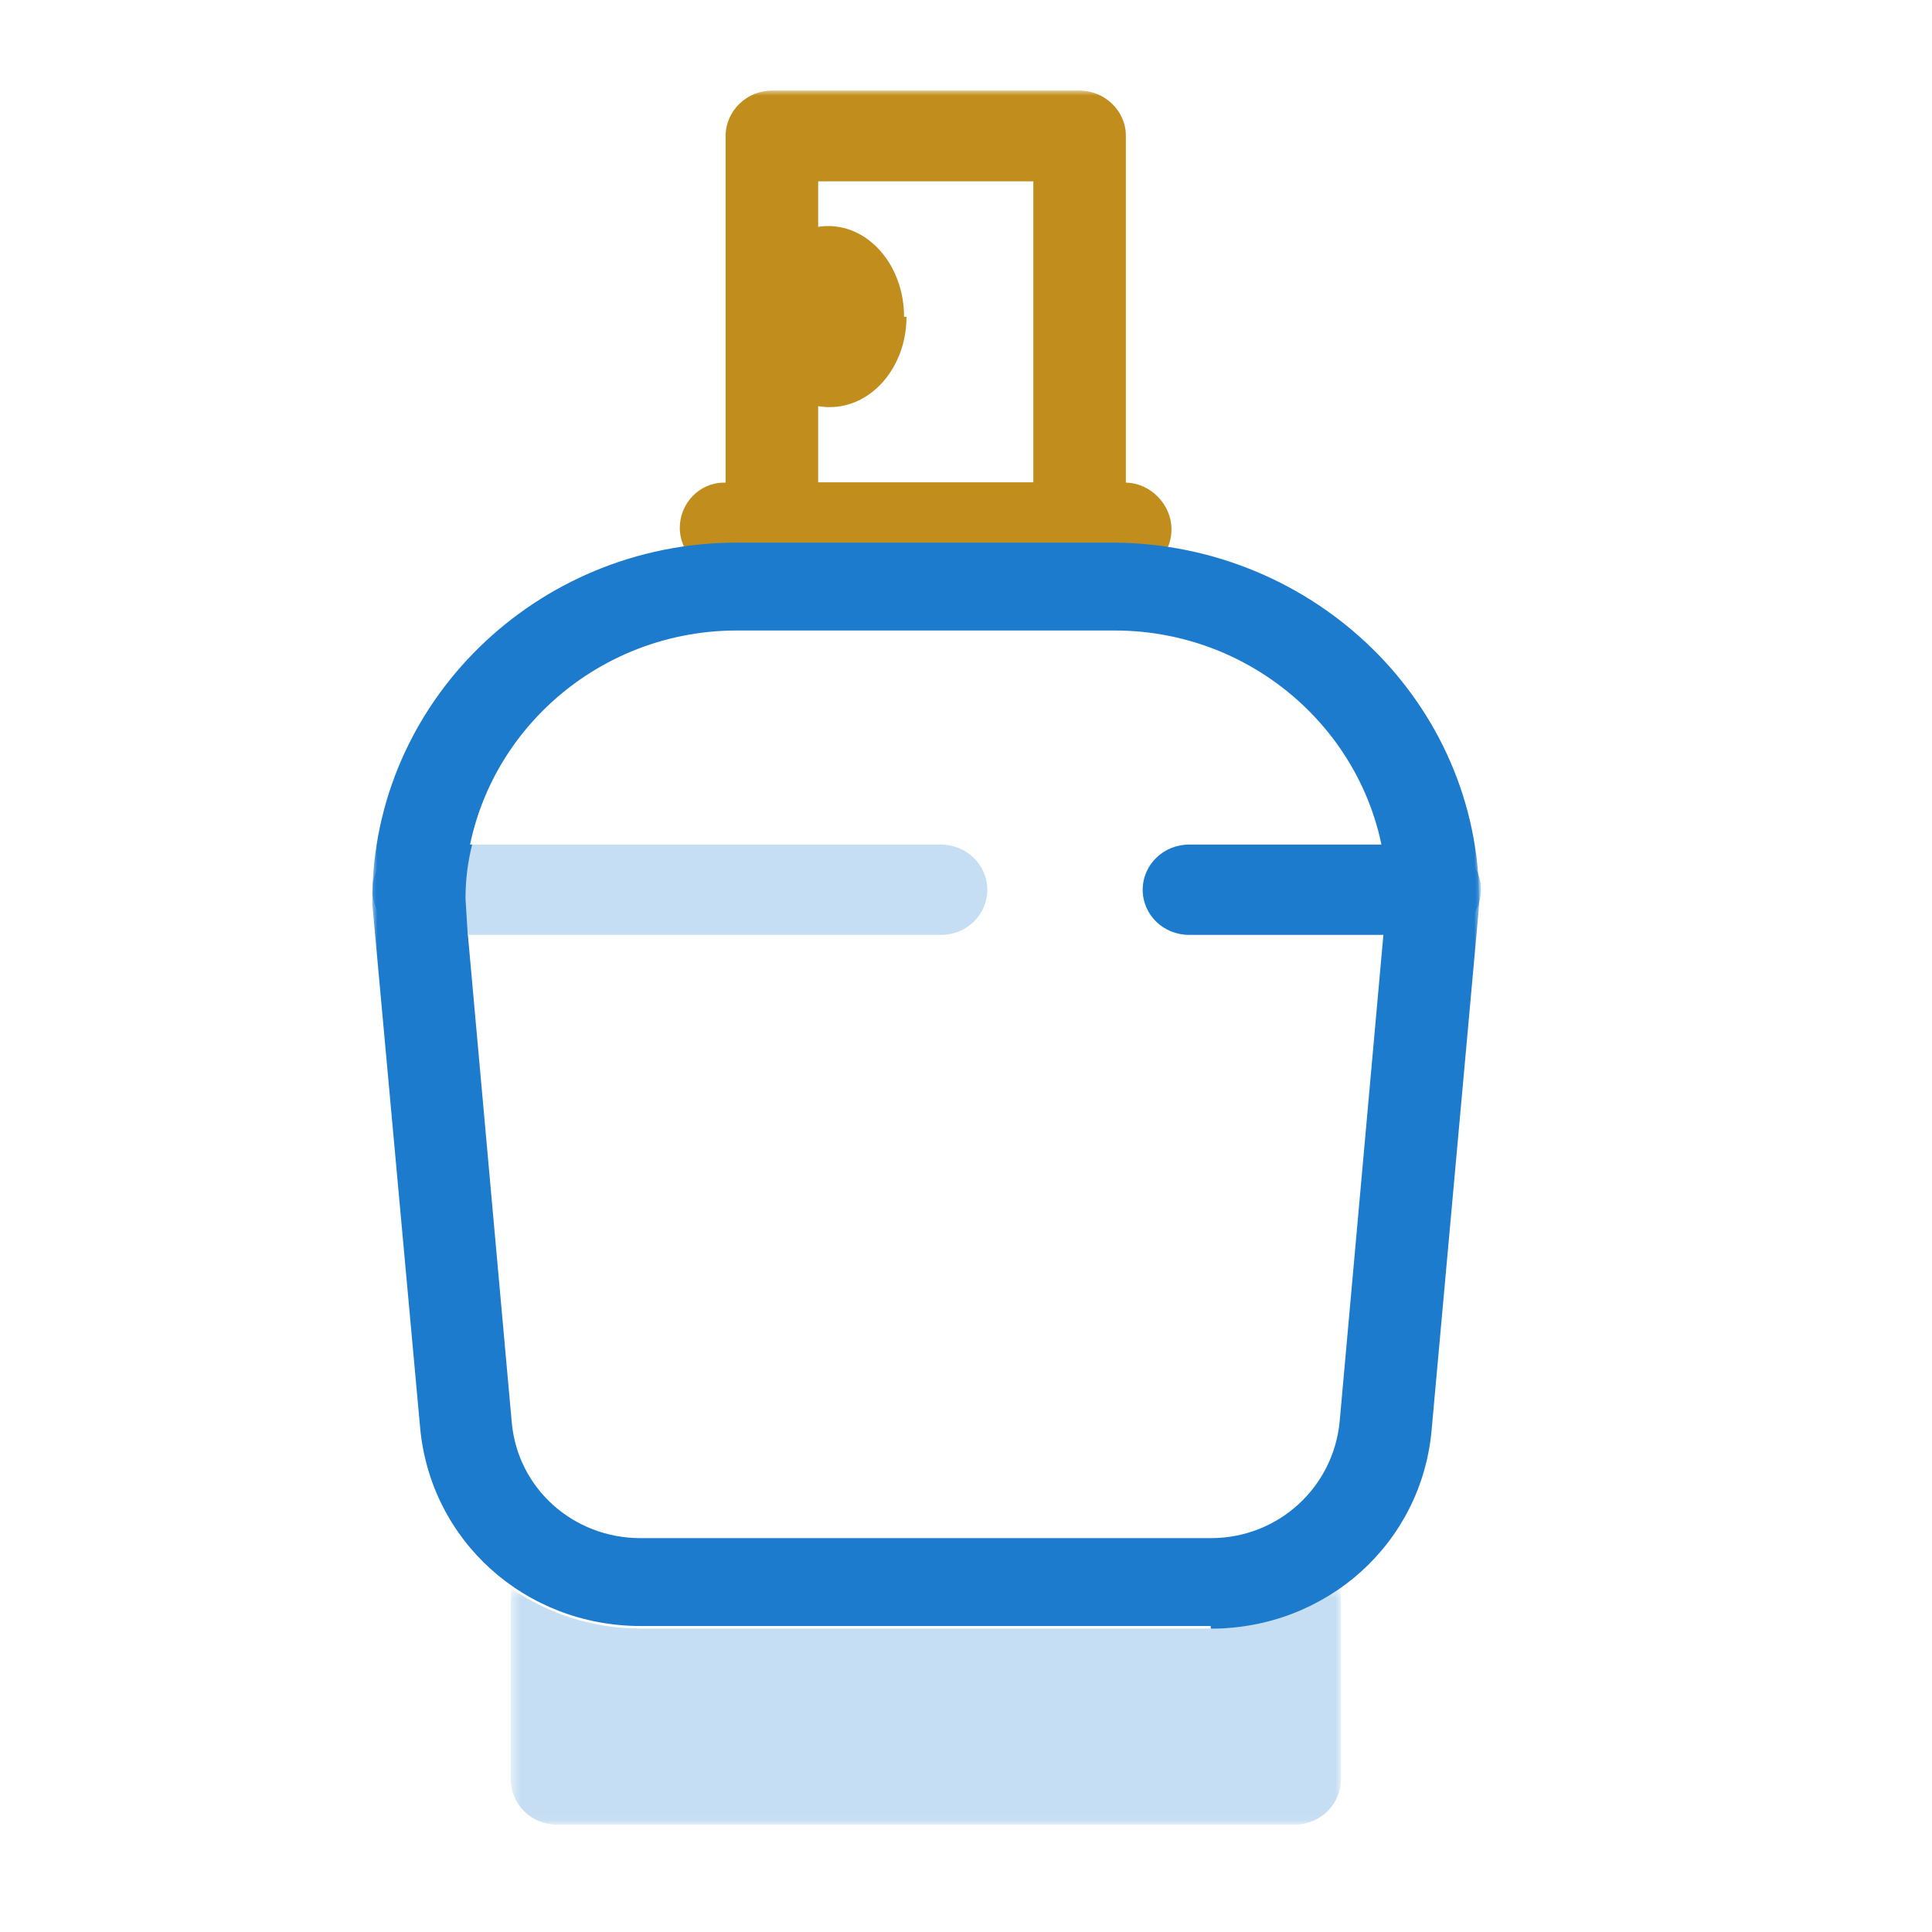 <?xml version="1.0" encoding="UTF-8"?>
<svg width="192px" height="192px" viewBox="0 0 192 192" version="1.1" xmlns="http://www.w3.org/2000/svg" xmlns:xlink="http://www.w3.org/1999/xlink">
    <!-- Generator: Sketch 46.2 (44496) - http://www.bohemiancoding.com/sketch -->
    <title>ic_Health_Beauty</title>
    <desc>Created with Sketch.</desc>
    <defs>
        <polygon id="path-1" points="1.54 23.98 84.04 23.98 84.04 0.528 1.54 0.528"></polygon>
        <polygon id="path-3" points="0 172.326 110 172.326 110 0 0 0"></polygon>
        <polygon id="path-5" points="0 172.326 110 172.326 110 0 0 0"></polygon>
        <polygon id="path-7" points="0 172.326 110 172.326 110 0 0 0"></polygon>
        <polygon id="path-9" points="0 172.326 110 172.326 110 0 0 0"></polygon>
        <polygon id="path-11" points="0 172.326 110 172.326 110 0 0 0"></polygon>
    </defs>
    <g id="Page-1" stroke="none" stroke-width="1" fill="none" fill-rule="evenodd">
        <g id="ic_Health_Beauty">
            <g id="Health-_-Beauty" transform="translate(4, 9)">
                <polygon id="Shape" points="0 0 176 0 176 173.8 0 173.8"></polygon>
                <g id="Group" transform="translate(45.223, 148.353)">
                    <g id="Clipped">
                        <mask id="mask-2" fill="white">
                            <use xlink:href="#path-1"></use>
                        </mask>
                        <g id="a"></g>
                        <path d="M1.628,0.528 C1.54,0.836 1.54,1.188 1.54,1.496 L1.54,19.47 C1.54,21.956 3.586,23.98 6.116,23.98 L79.42,23.98 C81.972,23.98 84.04,21.956 84.04,19.47 L84.04,1.496 C84.04,1.166 83.996,0.836 83.908,0.528 C80.322,3.036 75.9,4.488 71.148,4.488 L14.388,4.488 C9.68,4.488 5.28,3.036 1.628,0.528 Z M10.692,14.96 L74.866,14.96 L74.866,6.006 L10.692,6.006 L10.692,15.026 L10.692,14.96 Z" id="Shape" fill="#C6DEF3" fill-rule="nonzero" mask="url(#mask-2)"></path>
                    </g>
                </g>
                <path d="M107.866,47.96 L68.134,47.96 C65.604,47.96 63.558,45.936 63.558,43.45 C63.558,40.986 65.538,38.962 67.958,38.962 L107.8,38.962 C110.352,38.962 112.42,41.162 112.42,43.582 C112.42,46.178 110.374,48.202 107.844,48.202" id="Shape" fill="#C18E1D" fill-rule="nonzero"></path>
                <g id="Clipped" transform="translate(33, 0)">
                    <mask id="mask-4" fill="white">
                        <use xlink:href="#path-3"></use>
                    </mask>
                    <g id="c"></g>
                    <path d="M44.308,38.94 L65.692,38.94 L65.692,9.02 L44.308,9.02 L44.308,38.94 Z M70.268,47.96 L39.732,47.96 C37.202,47.96 35.112,45.936 35.112,43.45 L35.112,4.51 C35.112,2.024 37.202,0 39.732,0 L70.268,0 C72.798,0 74.888,2.024 74.888,4.488 L74.888,43.428 C74.888,45.936 72.798,47.96 70.268,47.96 L70.268,47.96 Z" id="Shape" fill="#C18E1D" fill-rule="nonzero" mask="url(#mask-4)"></path>
                </g>
                <g id="Clipped" transform="translate(33, 0)">
                    <mask id="mask-6" fill="white">
                        <use xlink:href="#path-5"></use>
                    </mask>
                    <g id="c"></g>
                    <path d="M53.086,22.484 C53.086,27.434 49.676,31.46 45.452,31.46 C41.228,31.46 37.818,27.434 37.818,22.484 C37.818,17.512 41.118,13.464 45.298,13.464 C49.478,13.464 52.844,17.512 52.844,22.484" id="Shape" fill="#C18E1D" fill-rule="nonzero" mask="url(#mask-6)"></path>
                </g>
                <g id="Clipped" transform="translate(33, 0)">
                    <mask id="mask-8" fill="white">
                        <use xlink:href="#path-7"></use>
                    </mask>
                    <g id="c"></g>
                    <path d="M9.174,80.3 L13.86,132.374 C14.454,138.908 19.954,143.858 26.664,143.858 L83.336,143.858 C90.046,143.858 95.546,138.798 96.14,132.198 L100.826,80.058 C100.738,65.538 88.638,53.658 73.766,53.658 L36.234,53.658 C21.362,53.658 9.262,65.538 9.174,80.058 M83.314,152.592 L26.686,152.592 C15.18,152.592 5.786,144.122 4.752,132.88 L0,80.85 L0,80.41 C0,60.83 16.28,44.924 36.234,44.924 L73.766,44.924 C93.72,45.1 110,60.94 110,80.52 L110,80.894 L105.27,133.144 C104.258,144.364 94.842,152.856 83.336,152.856" id="Shape" fill="#1D7BCE" fill-rule="nonzero" mask="url(#mask-8)"></path>
                </g>
                <g id="Clipped" transform="translate(33, 0)">
                    <mask id="mask-10" fill="white">
                        <use xlink:href="#path-9"></use>
                    </mask>
                    <g id="c"></g>
                    <path d="M56.54,74.932 L9.746,74.932 C9.372,76.692 9.152,78.452 9.152,80.3 L9.46,83.908 L56.54,83.908 C59.048,83.908 61.116,81.928 61.116,79.42 C61.116,76.934 59.048,74.932 56.496,74.932 M0.044,78.826 L0,79.42 L0,79.706 C0,79.42 0,79.112 0.044,78.826" id="Shape" fill="#C6DEF3" fill-rule="nonzero" mask="url(#mask-10)"></path>
                </g>
                <g id="Clipped" transform="translate(33, 0)">
                    <mask id="mask-12" fill="white">
                        <use xlink:href="#path-11"></use>
                    </mask>
                    <g id="c"></g>
                    <path d="M9.768,74.932 L4.576,74.932 C2.266,74.932 0.33,76.626 0.044,78.826 C0.044,79.112 0.044,79.42 1.77635684e-15,79.706 C0.154,82.06 2.156,83.886 4.576,83.886 L9.482,83.886 L9.262,80.3 C9.262,78.452 9.482,76.67 9.922,74.932 M105.6,83.908 L81.18,83.908 C78.628,83.908 76.56,81.928 76.56,79.42 C76.56,76.934 78.628,74.932 81.18,74.932 L105.6,74.932 C108.13,74.932 110.176,76.912 110.176,79.42 C110.176,81.906 108.152,83.908 105.622,83.908" id="Shape" fill="#1D7BCE" fill-rule="nonzero" mask="url(#mask-12)"></path>
                </g>
            </g>
        </g>
    </g>
</svg>